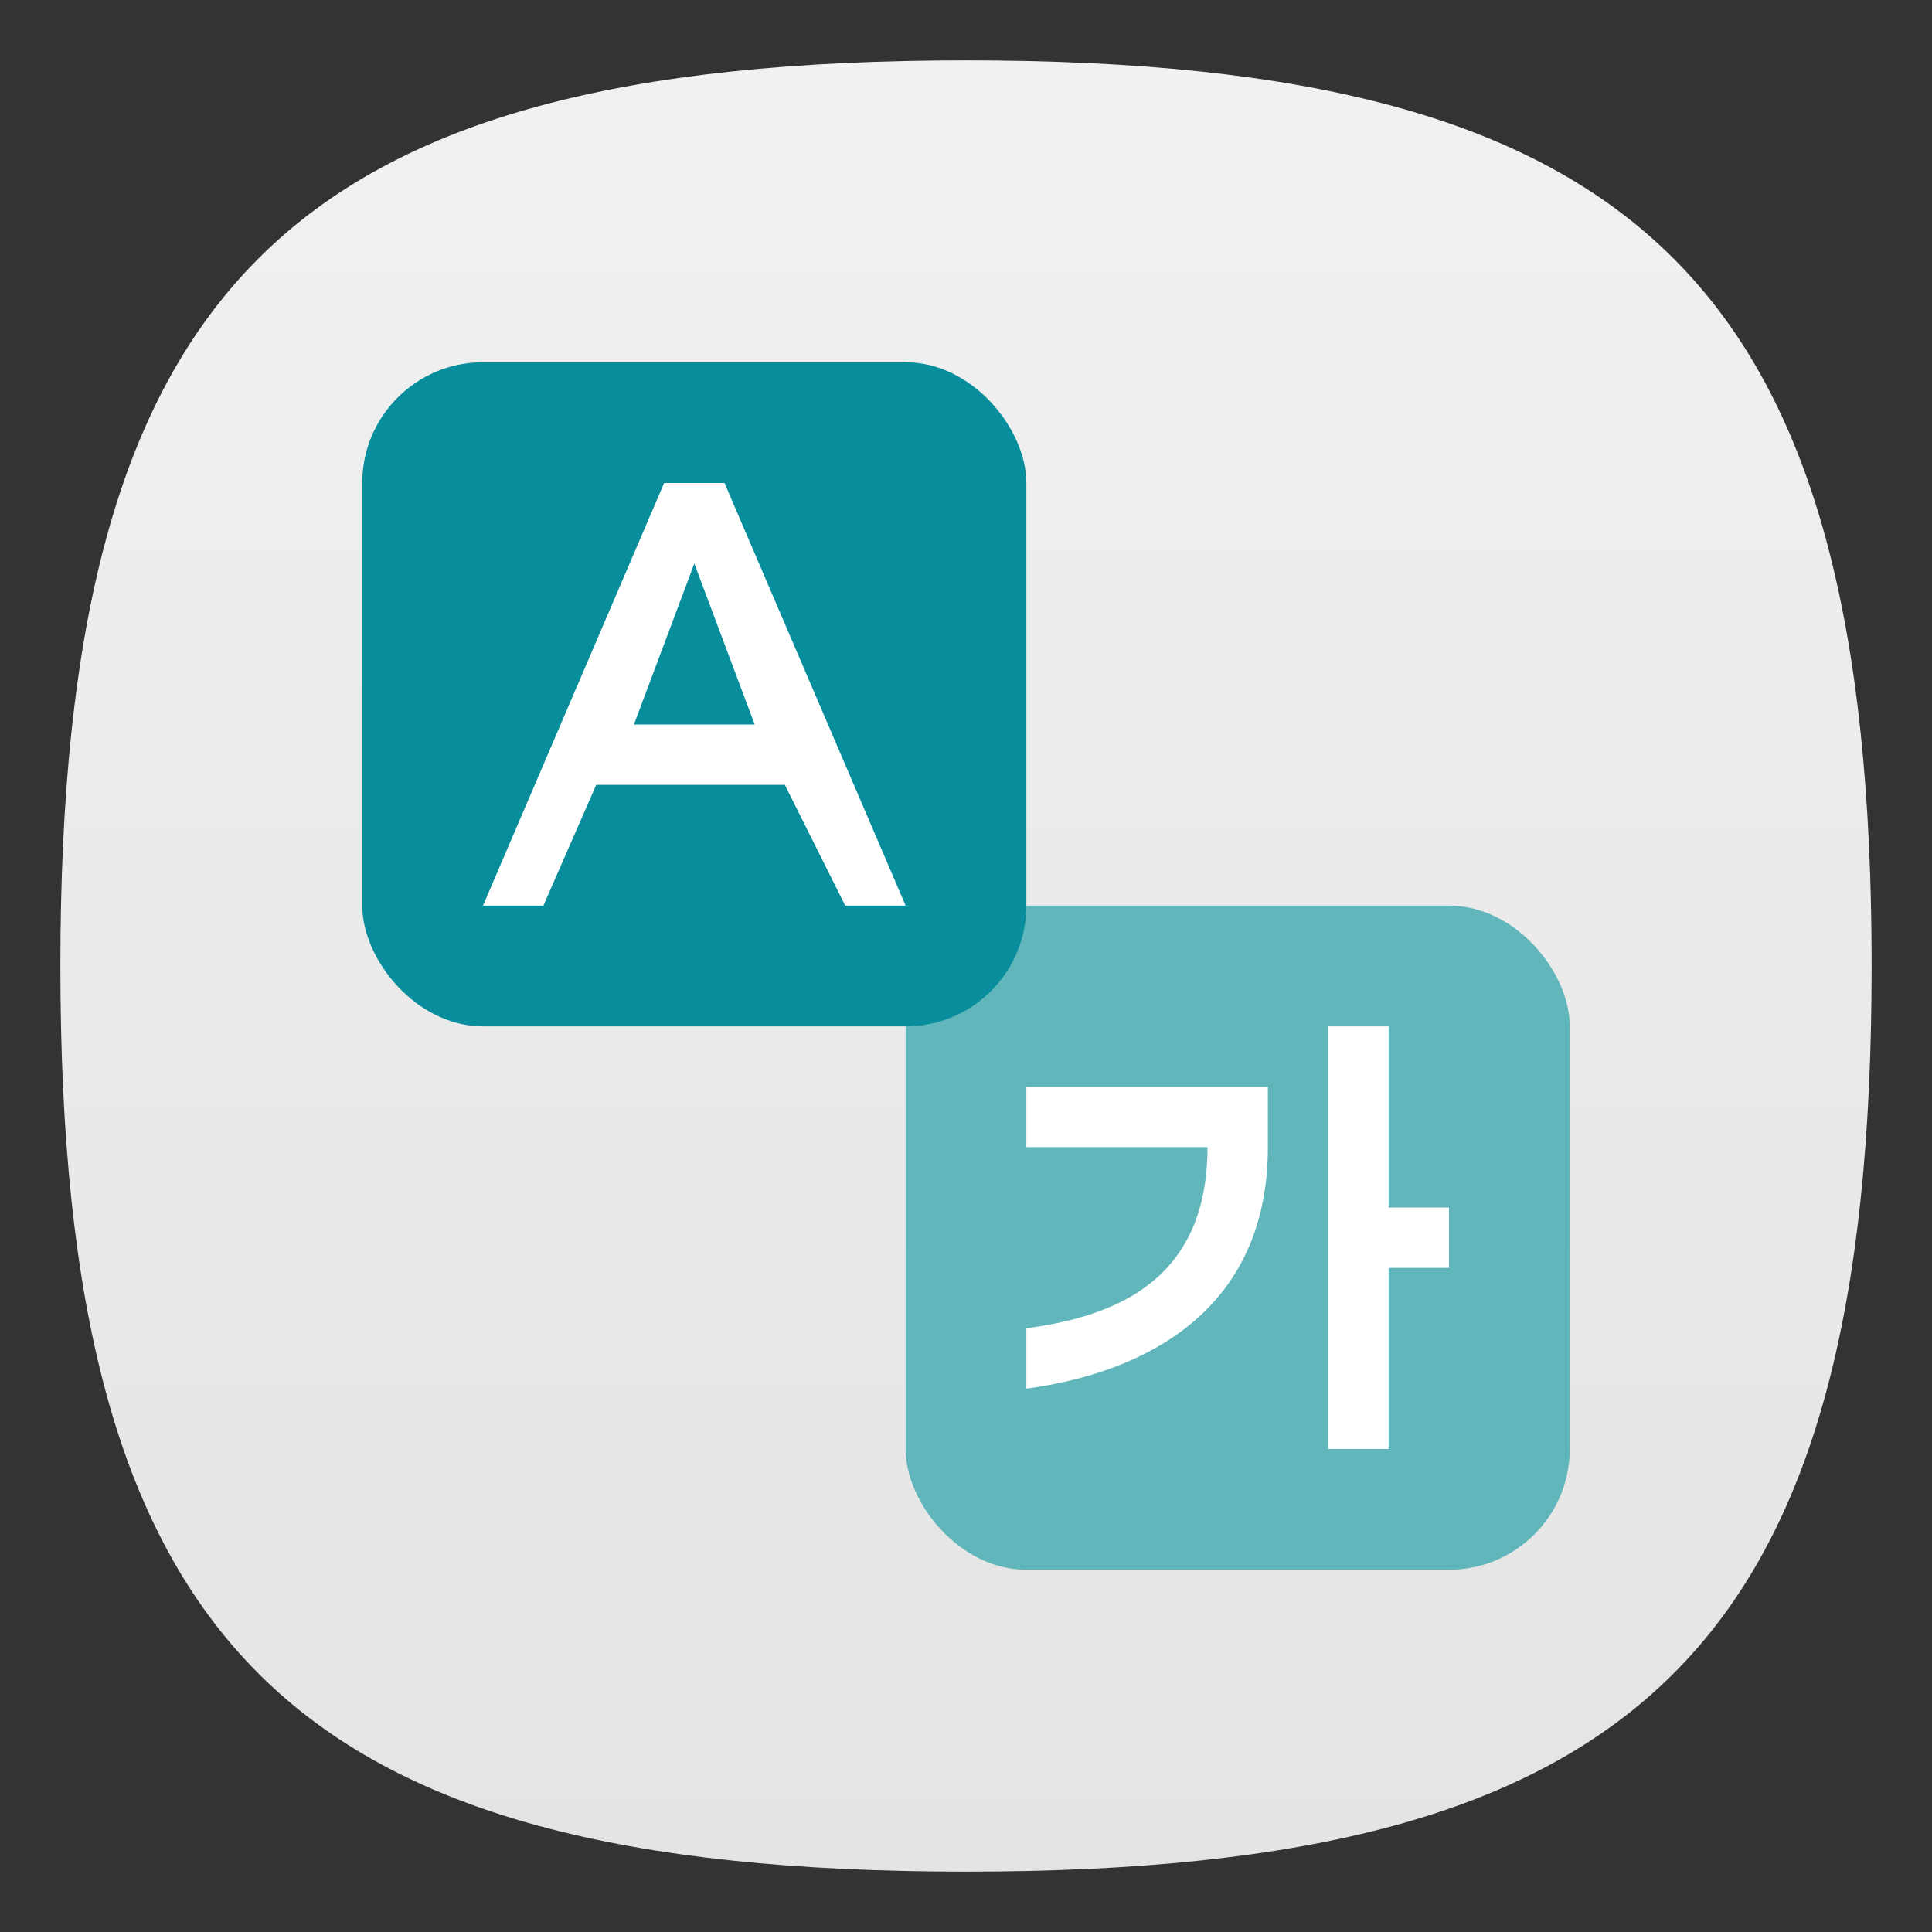 <?xml version="1.0" encoding="UTF-8" standalone="no"?>
<!-- Created with Inkscape (http://www.inkscape.org/) -->

<svg
   width="32"
   height="32"
   viewBox="0 0 32 32"
   version="1.1"
   id="svg371"
   xml:space="preserve"
   inkscape:version="1.2.2 (1:1.2.2+202305151914+b0a8486541)"
   sodipodi:docname="text-x-po.svg"
   xmlns:inkscape="http://www.inkscape.org/namespaces/inkscape"
   xmlns:sodipodi="http://sodipodi.sourceforge.net/DTD/sodipodi-0.dtd"
   xmlns:xlink="http://www.w3.org/1999/xlink"
   xmlns="http://www.w3.org/2000/svg"
   xmlns:svg="http://www.w3.org/2000/svg"><rect x="0" y="0" width="32" height="32" fill="#333333" stroke="none"/><sodipodi:namedview
     id="namedview373"
     pagecolor="#ffffff"
     bordercolor="#000000"
     borderopacity="0.25"
     inkscape:showpageshadow="2"
     inkscape:pageopacity="0.0"
     inkscape:pagecheckerboard="0"
     inkscape:deskcolor="#d1d1d1"
     inkscape:document-units="px"
     showgrid="false"
     inkscape:zoom="25.1875"
     inkscape:cx="16"
     inkscape:cy="16"
     inkscape:window-width="1920"
     inkscape:window-height="1008"
     inkscape:window-x="0"
     inkscape:window-y="0"
     inkscape:window-maximized="1"
     inkscape:current-layer="svg371"
     showguides="true" /><defs
     id="defs368"><linearGradient
       inkscape:collect="always"
       xlink:href="#linearGradient3519"
       id="linearGradient3040"
       x1="32"
       y1="62"
       x2="32"
       y2="2"
       gradientUnits="userSpaceOnUse"
       gradientTransform="scale(0.5)" /><linearGradient
       inkscape:collect="always"
       id="linearGradient3519"><stop
         style="stop-color:#e4e4e4;stop-opacity:1;"
         offset="0"
         id="stop3515" /><stop
         style="stop-color:#f1f1f1;stop-opacity:1;"
         offset="1"
         id="stop3517" /></linearGradient></defs><path
     d="m 1,16 c 0,-11.25 3.75,-15 15,-15 11.25,0 15,3.75 15,15 C 31,27.25 27.25,31 16,31 4.75,31 1,27.25 1,16"
     style="fill:url(#linearGradient3040);fill-opacity:1;stroke-width:0.15"
     id="path311" /><rect
     style="fill:#61b6bb;fill-opacity:1;stroke-width:2;stroke-linecap:round;stroke-linejoin:round"
     id="rect7209"
     width="11"
     height="11"
     x="15"
     y="15"
     ry="2" /><rect
     style="fill:#088d9c;fill-opacity:1;stroke-width:2;stroke-linecap:round;stroke-linejoin:round"
     id="rect7207"
     width="11"
     height="11"
     x="6"
     y="6"
     ry="2" /><path
     id="rect7152"
     style="fill:#ffffff;fill-opacity:1;stroke-width:2;stroke-linecap:round;stroke-linejoin:round"
     d="m 11,8 -3,7 h 1 l 0.875,-2 h 3.125 l 1,2 h 1 l -3,-7 z m 0.5,1.334 1,2.666 h -2 z"
     sodipodi:nodetypes="ccccccccccccc" /><path
     id="rect7305"
     style="fill:#ffffff;stroke-width:2;stroke-linecap:round;stroke-linejoin:round"
     d="m 22,17 v 7 h 1 v -3 h 1 v -1 h -1 v -3 z m -5,1 v 1 h 3 c 0,2.209 -1.521,2.803 -3,3 v 1 c 1.884,-0.251 4,-1.239 4,-4 v -1 z" /></svg>
